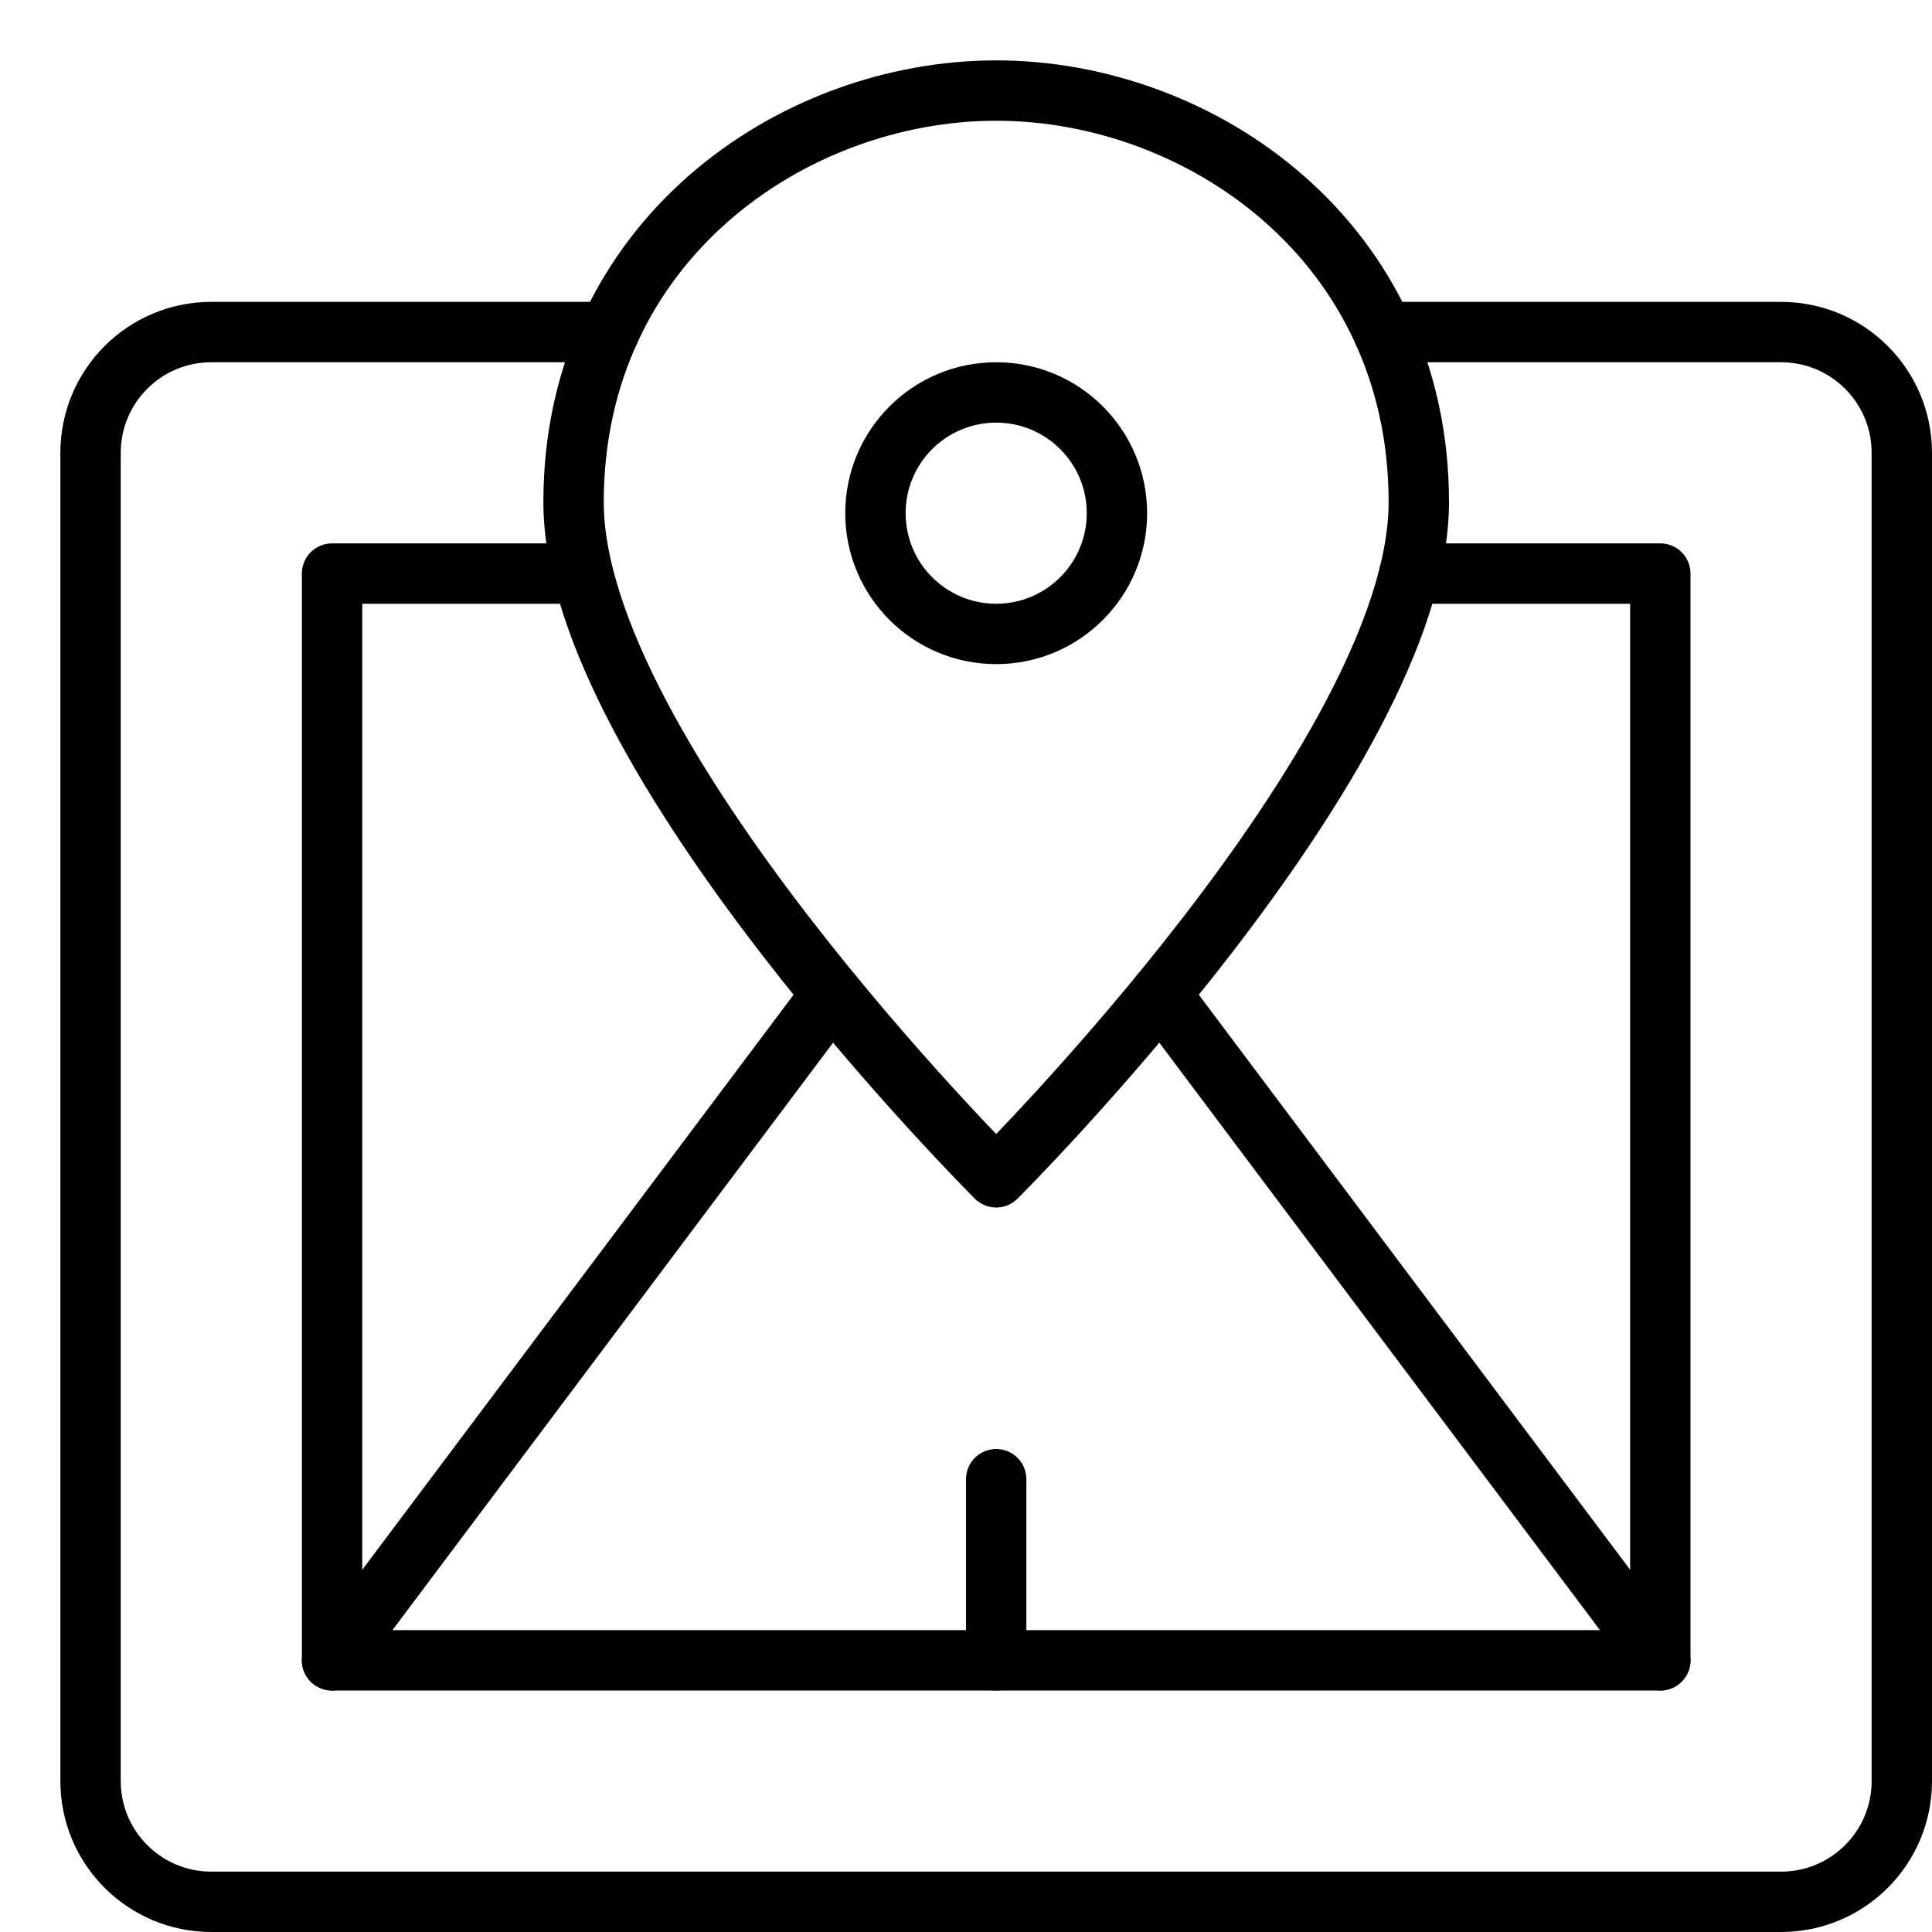 <svg xmlns="http://www.w3.org/2000/svg" viewBox="0 0 32 32"><title>navigation</title><g stroke-linecap="round" stroke-width="1" fill="none" stroke="#000000" stroke-linejoin="round" class="nc-icon-wrapper" transform="translate(0.5 0.5)"><path data-cap="butt" d="M22.413,5H29c1.105,0,2,0.895,2,2v22 c0,1.105-0.895,2-2,2H3c-1.105,0-2-0.895-2-2V7c0-1.105,0.895-2,2-2h6.588"></path> <polyline data-cap="butt" points="22.844,9 27,9 27,27 5,27 5,9 9.139,9 "></polyline> <line data-cap="butt" x1="5" y1="27" x2="13.278" y2="15.964"></line> <line data-cap="butt" x1="27" y1="27" x2="18.722" y2="15.964"></line> <path d="M23,7.818 C23,12.026,16,19,16,19S9,12.026,9,7.818C9,3.504,12.617,1,16,1S23,3.504,23,7.818z" stroke="#000000"></path> <circle cx="16" cy="8" r="2" stroke="#000000"></circle> <line x1="16" y1="27" x2="16" y2="24"></line></g></svg>